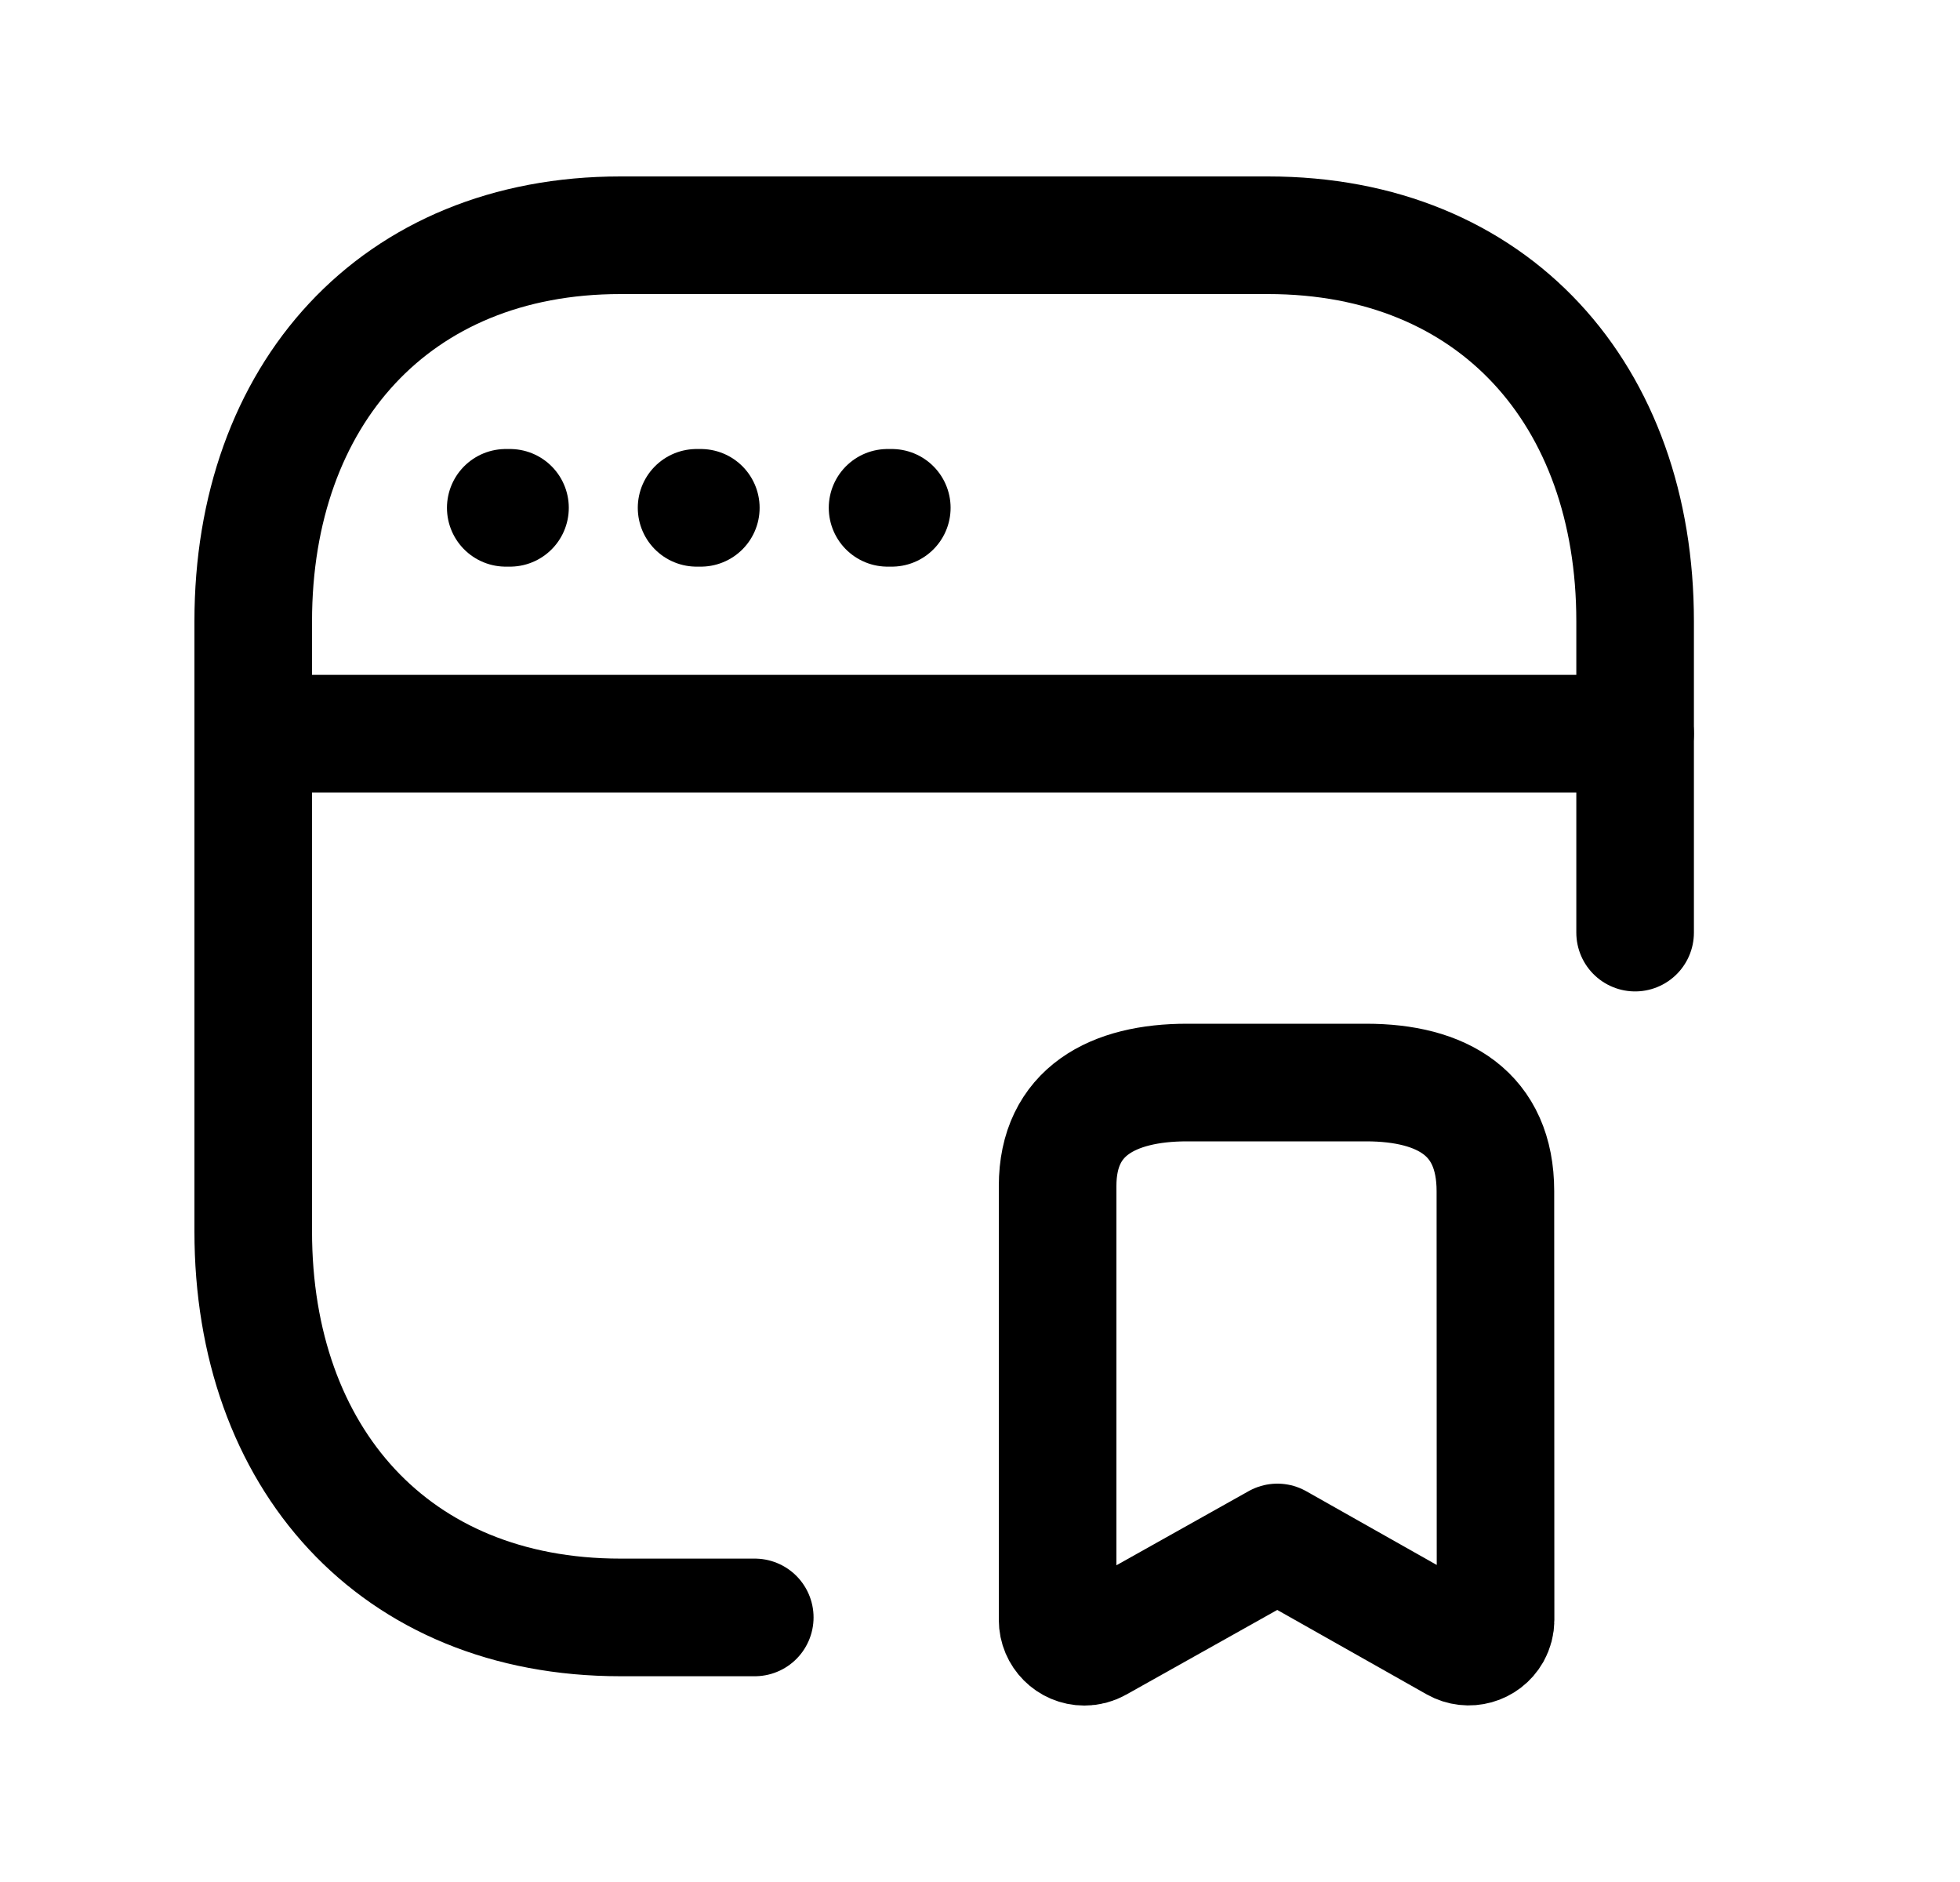<svg width="25" height="24" viewBox="0 0 25 24" fill="none" xmlns="http://www.w3.org/2000/svg">
<path d="M20.856 11.893V7.922C20.856 5.038 19.06 3 16.174 3H7.913C5.035 3 3.23 5.038 3.23 7.922V15.704C3.23 18.588 5.026 20.626 7.913 20.626H9.627" stroke="black" stroke-width="1.5" stroke-linecap="round" stroke-linejoin="round"/>
<path d="M6.505 6.476H6.451M8.939 6.476H8.885M11.375 6.476H11.321" stroke="black" stroke-width="1.5" stroke-linecap="round" stroke-linejoin="round"/>
<path d="M20.856 9.356H3.23" stroke="black" stroke-width="1.5" stroke-linecap="round" stroke-linejoin="round"/>
<path d="M17.425 13.805C18.399 13.805 19.074 14.2 19.074 15.19L19.076 20.657C19.076 20.716 19.061 20.773 19.032 20.825C18.939 20.988 18.731 21.047 18.566 20.954L16.293 19.67L13.999 20.956C13.948 20.985 13.89 21 13.831 21C13.643 21 13.49 20.846 13.49 20.659V15.124C13.49 14.174 14.197 13.805 15.14 13.805H17.425Z" stroke="black" stroke-width="1.5" stroke-linecap="round" stroke-linejoin="round"/>
</svg>